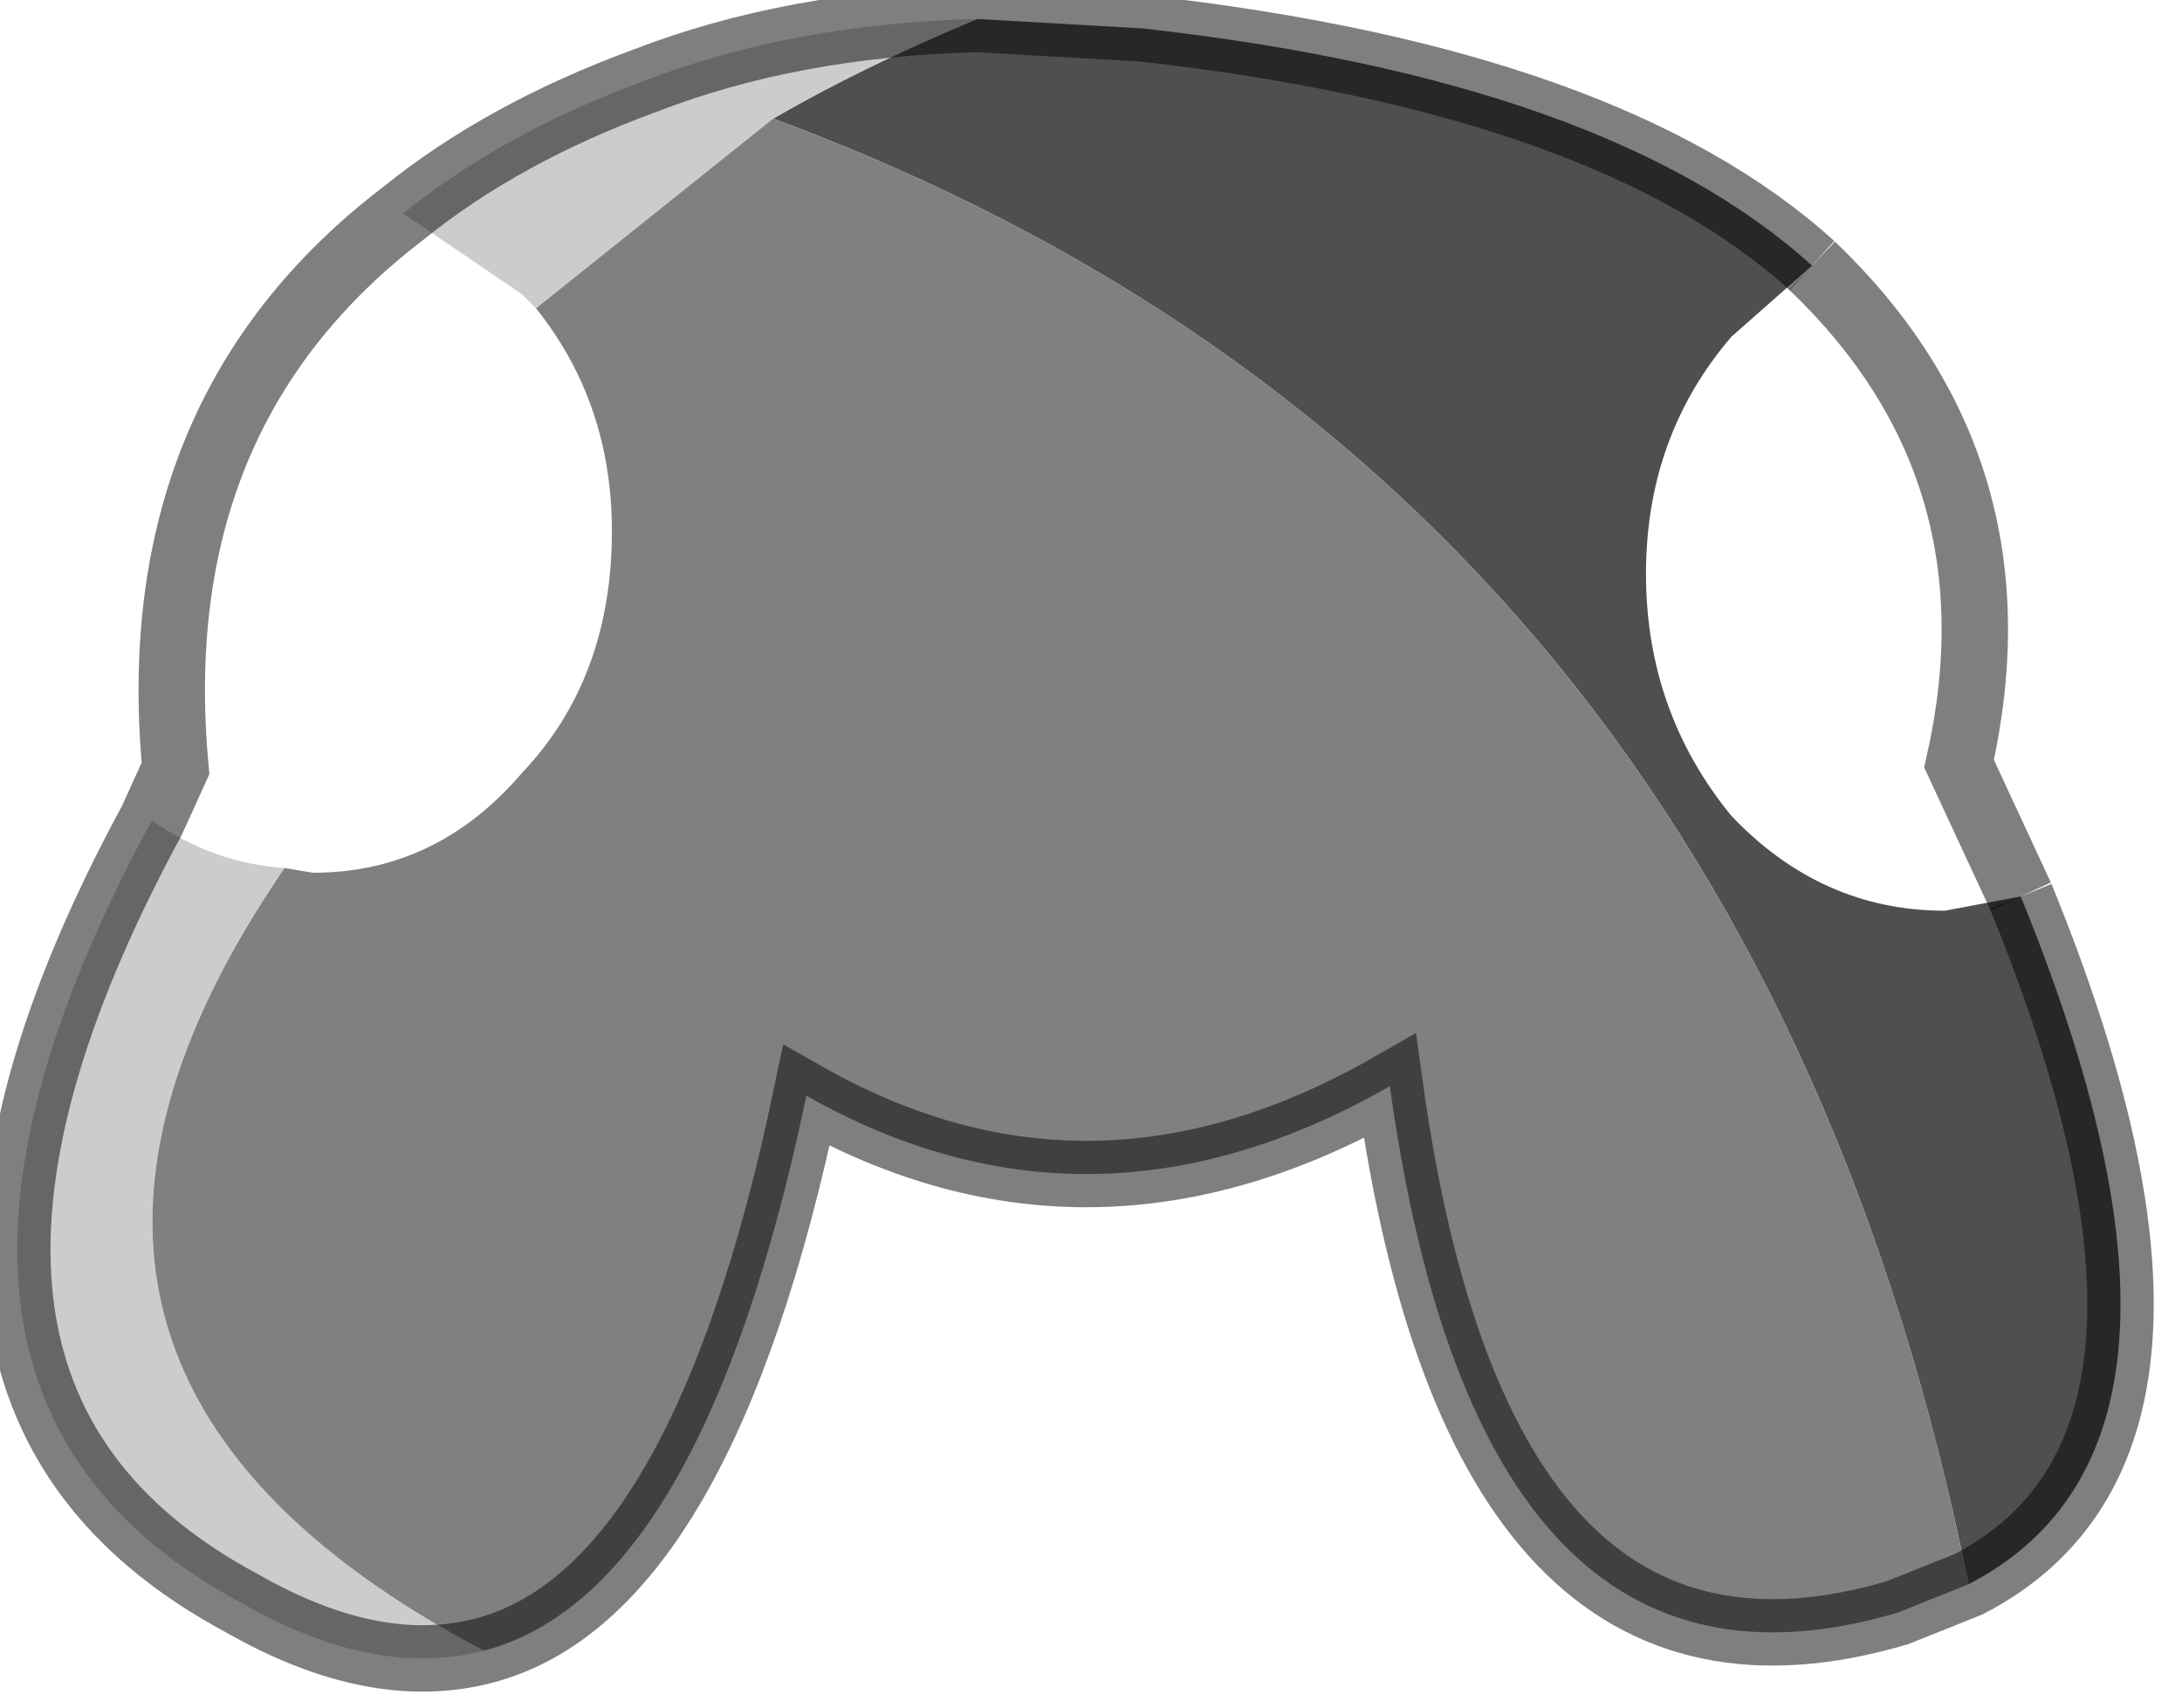 <?xml version="1.0" encoding="utf-8"?>
<svg version="1.1" id="Layer_1"
xmlns="http://www.w3.org/2000/svg"
xmlns:xlink="http://www.w3.org/1999/xlink"
width="23px" height="18px"
xml:space="preserve">
<g id="PathID_3718" transform="matrix(1, 0, 0, 1, 0.2, 0.2)">
<path style="fill:#4F4F4F;fill-opacity:1" d="M7.95 1.05Q8.9 0.5 10.1 0L11.85 0.1Q16.75 0.65 18.9 2.6L18.05 3.35Q17.15 4.4 17.15 5.85Q17.15 7.3 18.05 8.4Q19 9.4 20.3 9.4L21.1 9.25Q23.45 15 20.55 16.5Q18.2 4.85 7.95 1.05" />
<path style="fill:#CCCCCC;fill-opacity:1" d="M4.9 17.2Q3.75 17.5 2.35 16.7Q-1.85 14.45 1.4 8.45Q2.05 8.9 2.8 8.95Q-0.8 14.2 4.9 17.2M5.45 3.05L5.3 2.9L4.05 2.05Q5.1 1.2 6.6 0.65Q8.15 0.05 10.1 0Q8.9 0.5 7.95 1.05L5.45 3.05" />
<path style="fill:#808080;fill-opacity:1" d="M2.8 8.95L3.1 9Q4.4 9 5.3 7.95Q6.25 6.95 6.25 5.4Q6.25 4.05 5.45 3.05L7.95 1.05Q18.2 4.85 20.55 16.5L19.8 16.8Q15.4 18.1 14.45 11.25Q11.3 13.05 8.3 11.35Q7.2 16.6 4.9 17.2Q-0.8 14.2 2.8 8.95" />
<path style="fill:none;stroke-width:0.7;stroke-linecap:butt;stroke-linejoin:miter;stroke-miterlimit:3;stroke:#000000;stroke-opacity:0.502" d="M21.1 9.25L20.45 7.85Q21.15 4.75 18.9 2.6" />
<path style="fill:none;stroke-width:0.7;stroke-linecap:butt;stroke-linejoin:miter;stroke-miterlimit:3;stroke:#000000;stroke-opacity:0.502" d="M21.1 9.25Q23.45 15 20.55 16.5L19.8 16.8Q15.4 18.1 14.45 11.25Q11.3 13.05 8.3 11.35Q7.2 16.6 4.9 17.2Q3.75 17.5 2.35 16.7Q-1.85 14.45 1.4 8.45L1.65 7.9Q1.3 4.15 4.05 2.05Q5.1 1.2 6.6 0.65Q8.15 0.05 10.1 0L11.85 0.1Q16.75 0.65 18.9 2.6" />
</g>
</svg>
